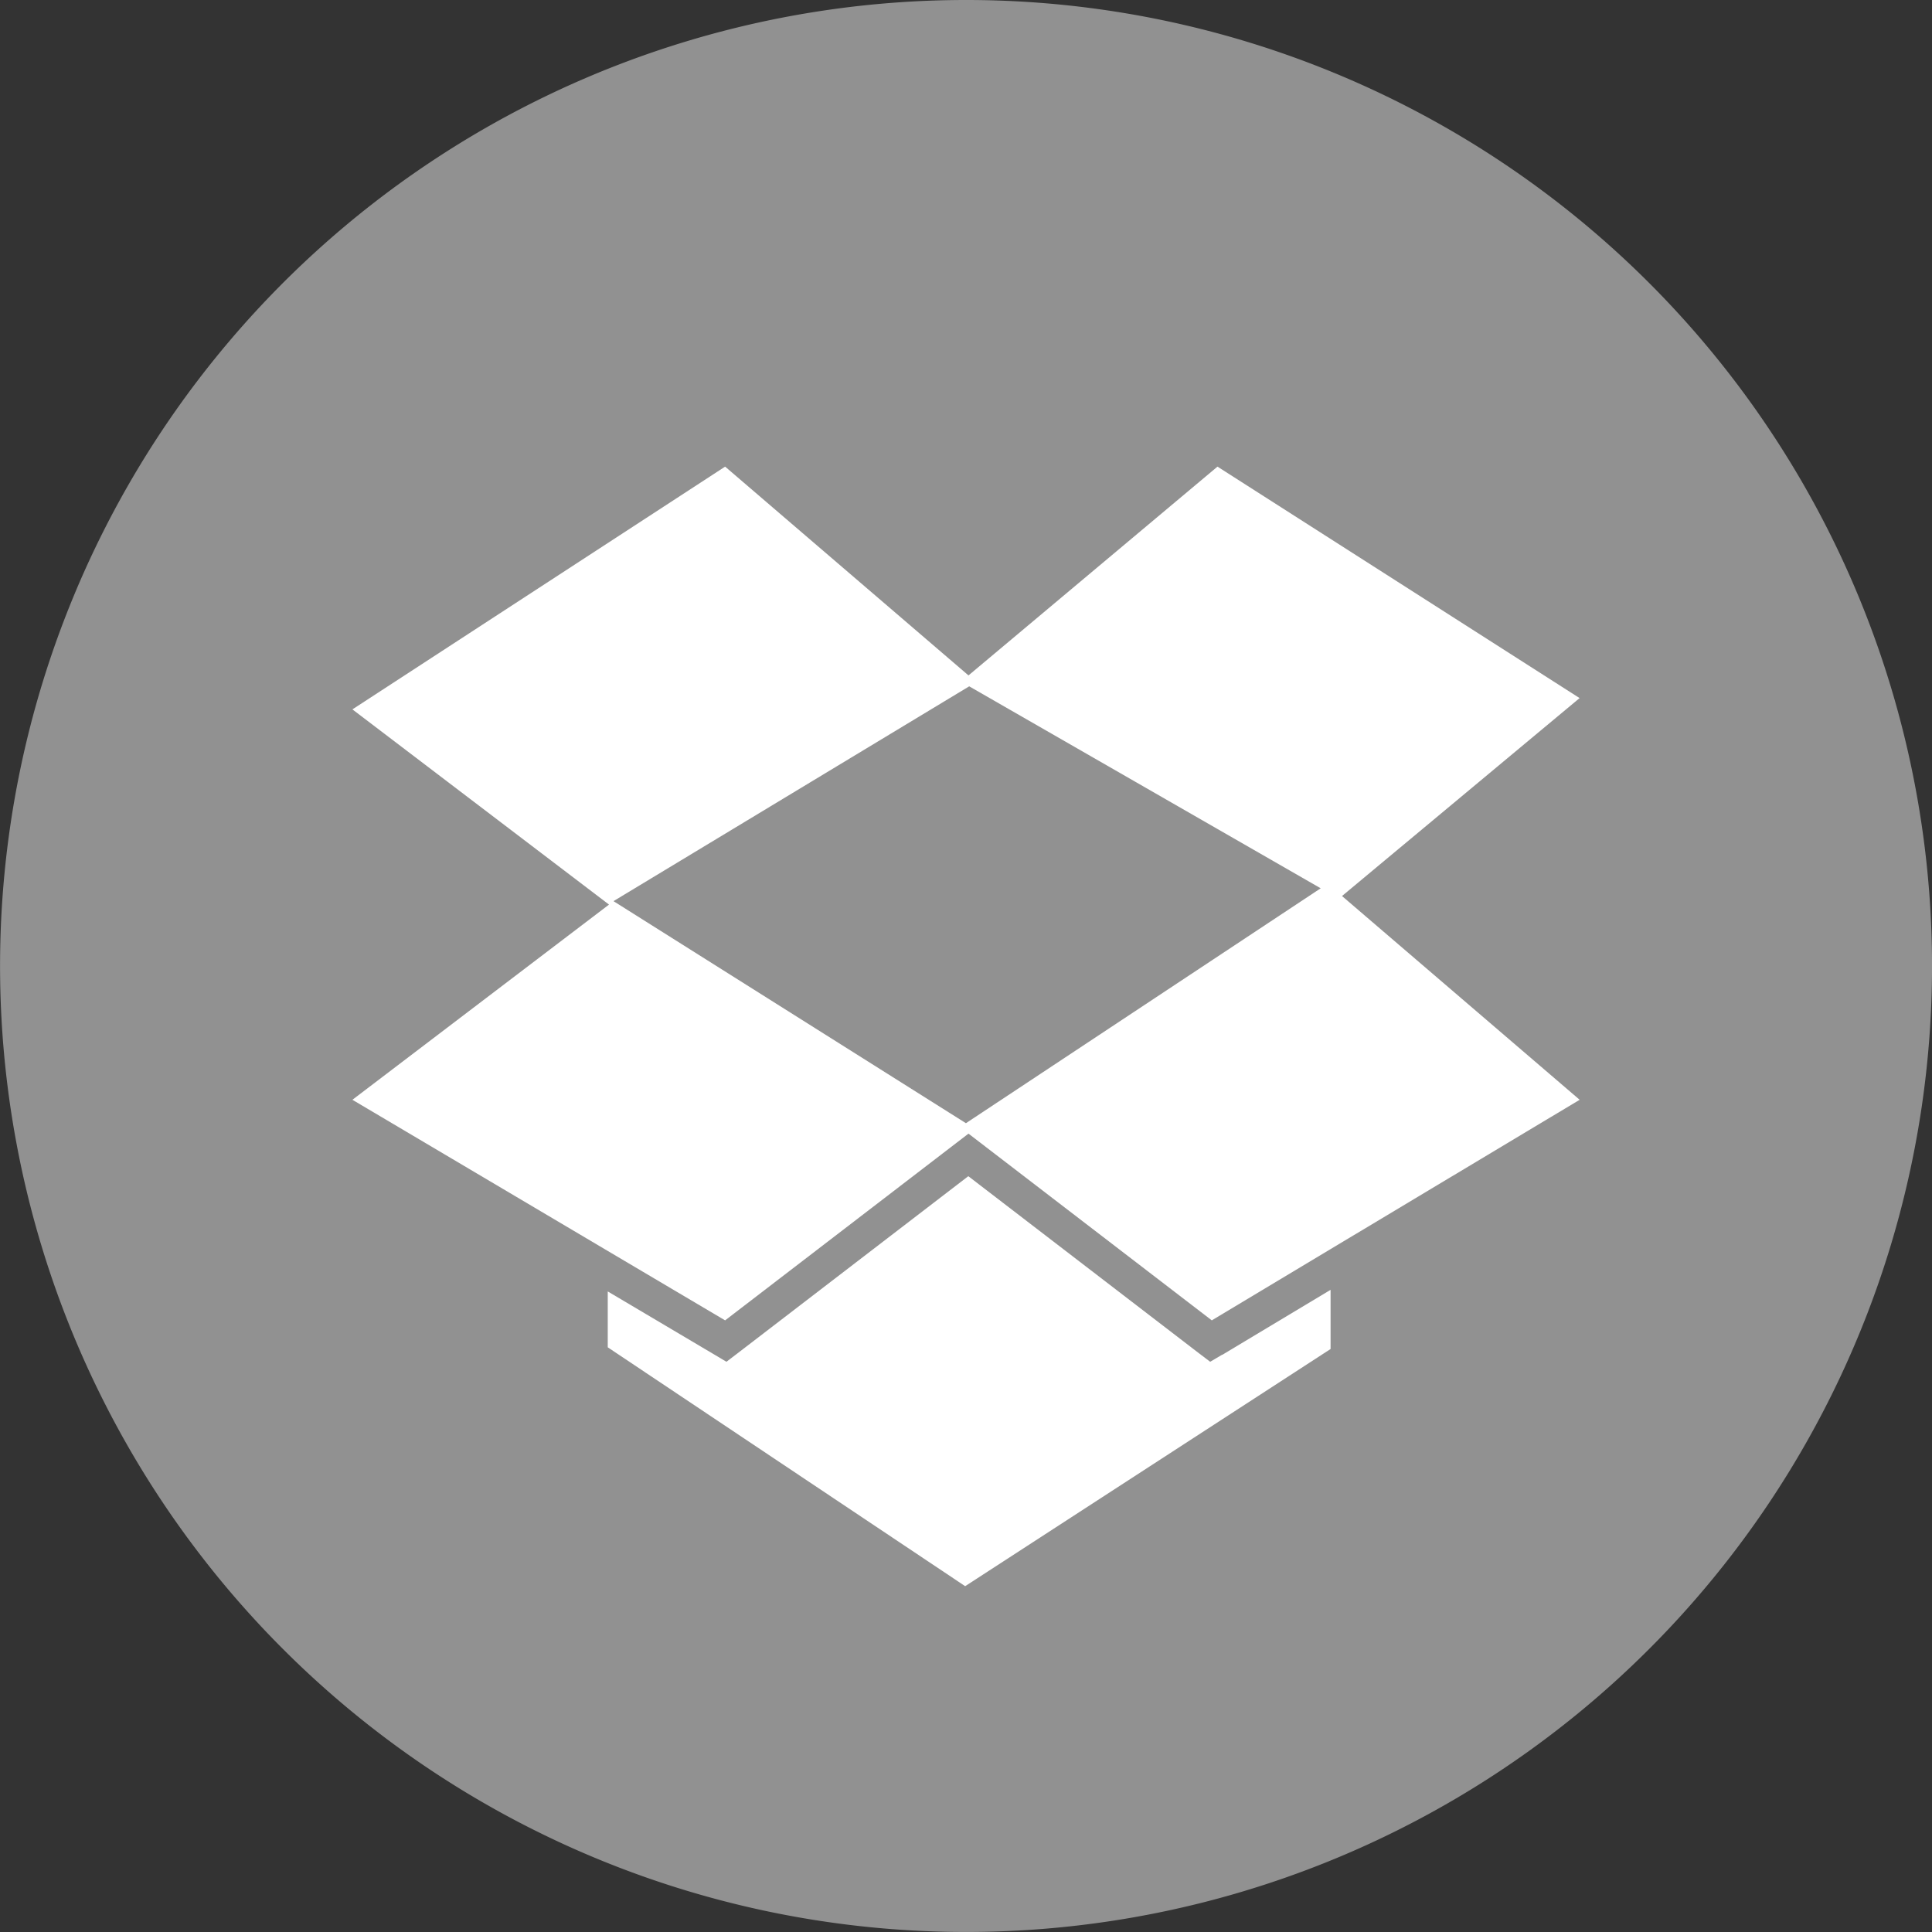 <svg id="dropbox" xmlns="http://www.w3.org/2000/svg" width="65.699" height="65.699" viewBox="0 0 65.699 65.699">
  <rect x="0" y="0" width="65.699" height="65.699" fill="#333333" stroke="none"/>
  <path id="Path_2423" data-name="Path 2423" d="M32.85,0A32.849,32.849,0,1,0,65.7,32.849,32.848,32.848,0,0,0,32.85,0Z" fill="#919191"/>
  <path id="Path_2424" data-name="Path 2424" d="M35.416,37.934,39.1,35.723v2.012L26.674,45.8,14.52,37.677v-1.9l3.636,2.154.4.238.374-.285,7.851-6.026,7.849,6.026.376.285.407-.24ZM26.811,15.2l11.953,6.868L26.7,30.056,14.715,22.505l12.1-7.307Zm20.757.4L35.254,7.729l-8.467,7.1-8.276-7.1L5.837,15.984l8.726,6.638L5.837,29.26,14.52,34.4l3.991,2.361,8.276-6.35,8.274,6.35,4.045-2.427L47.57,29.26l-8.081-6.929L47.568,15.6Z" transform="translate(6.147 8.139)" fill="#fff"/>
</svg>

